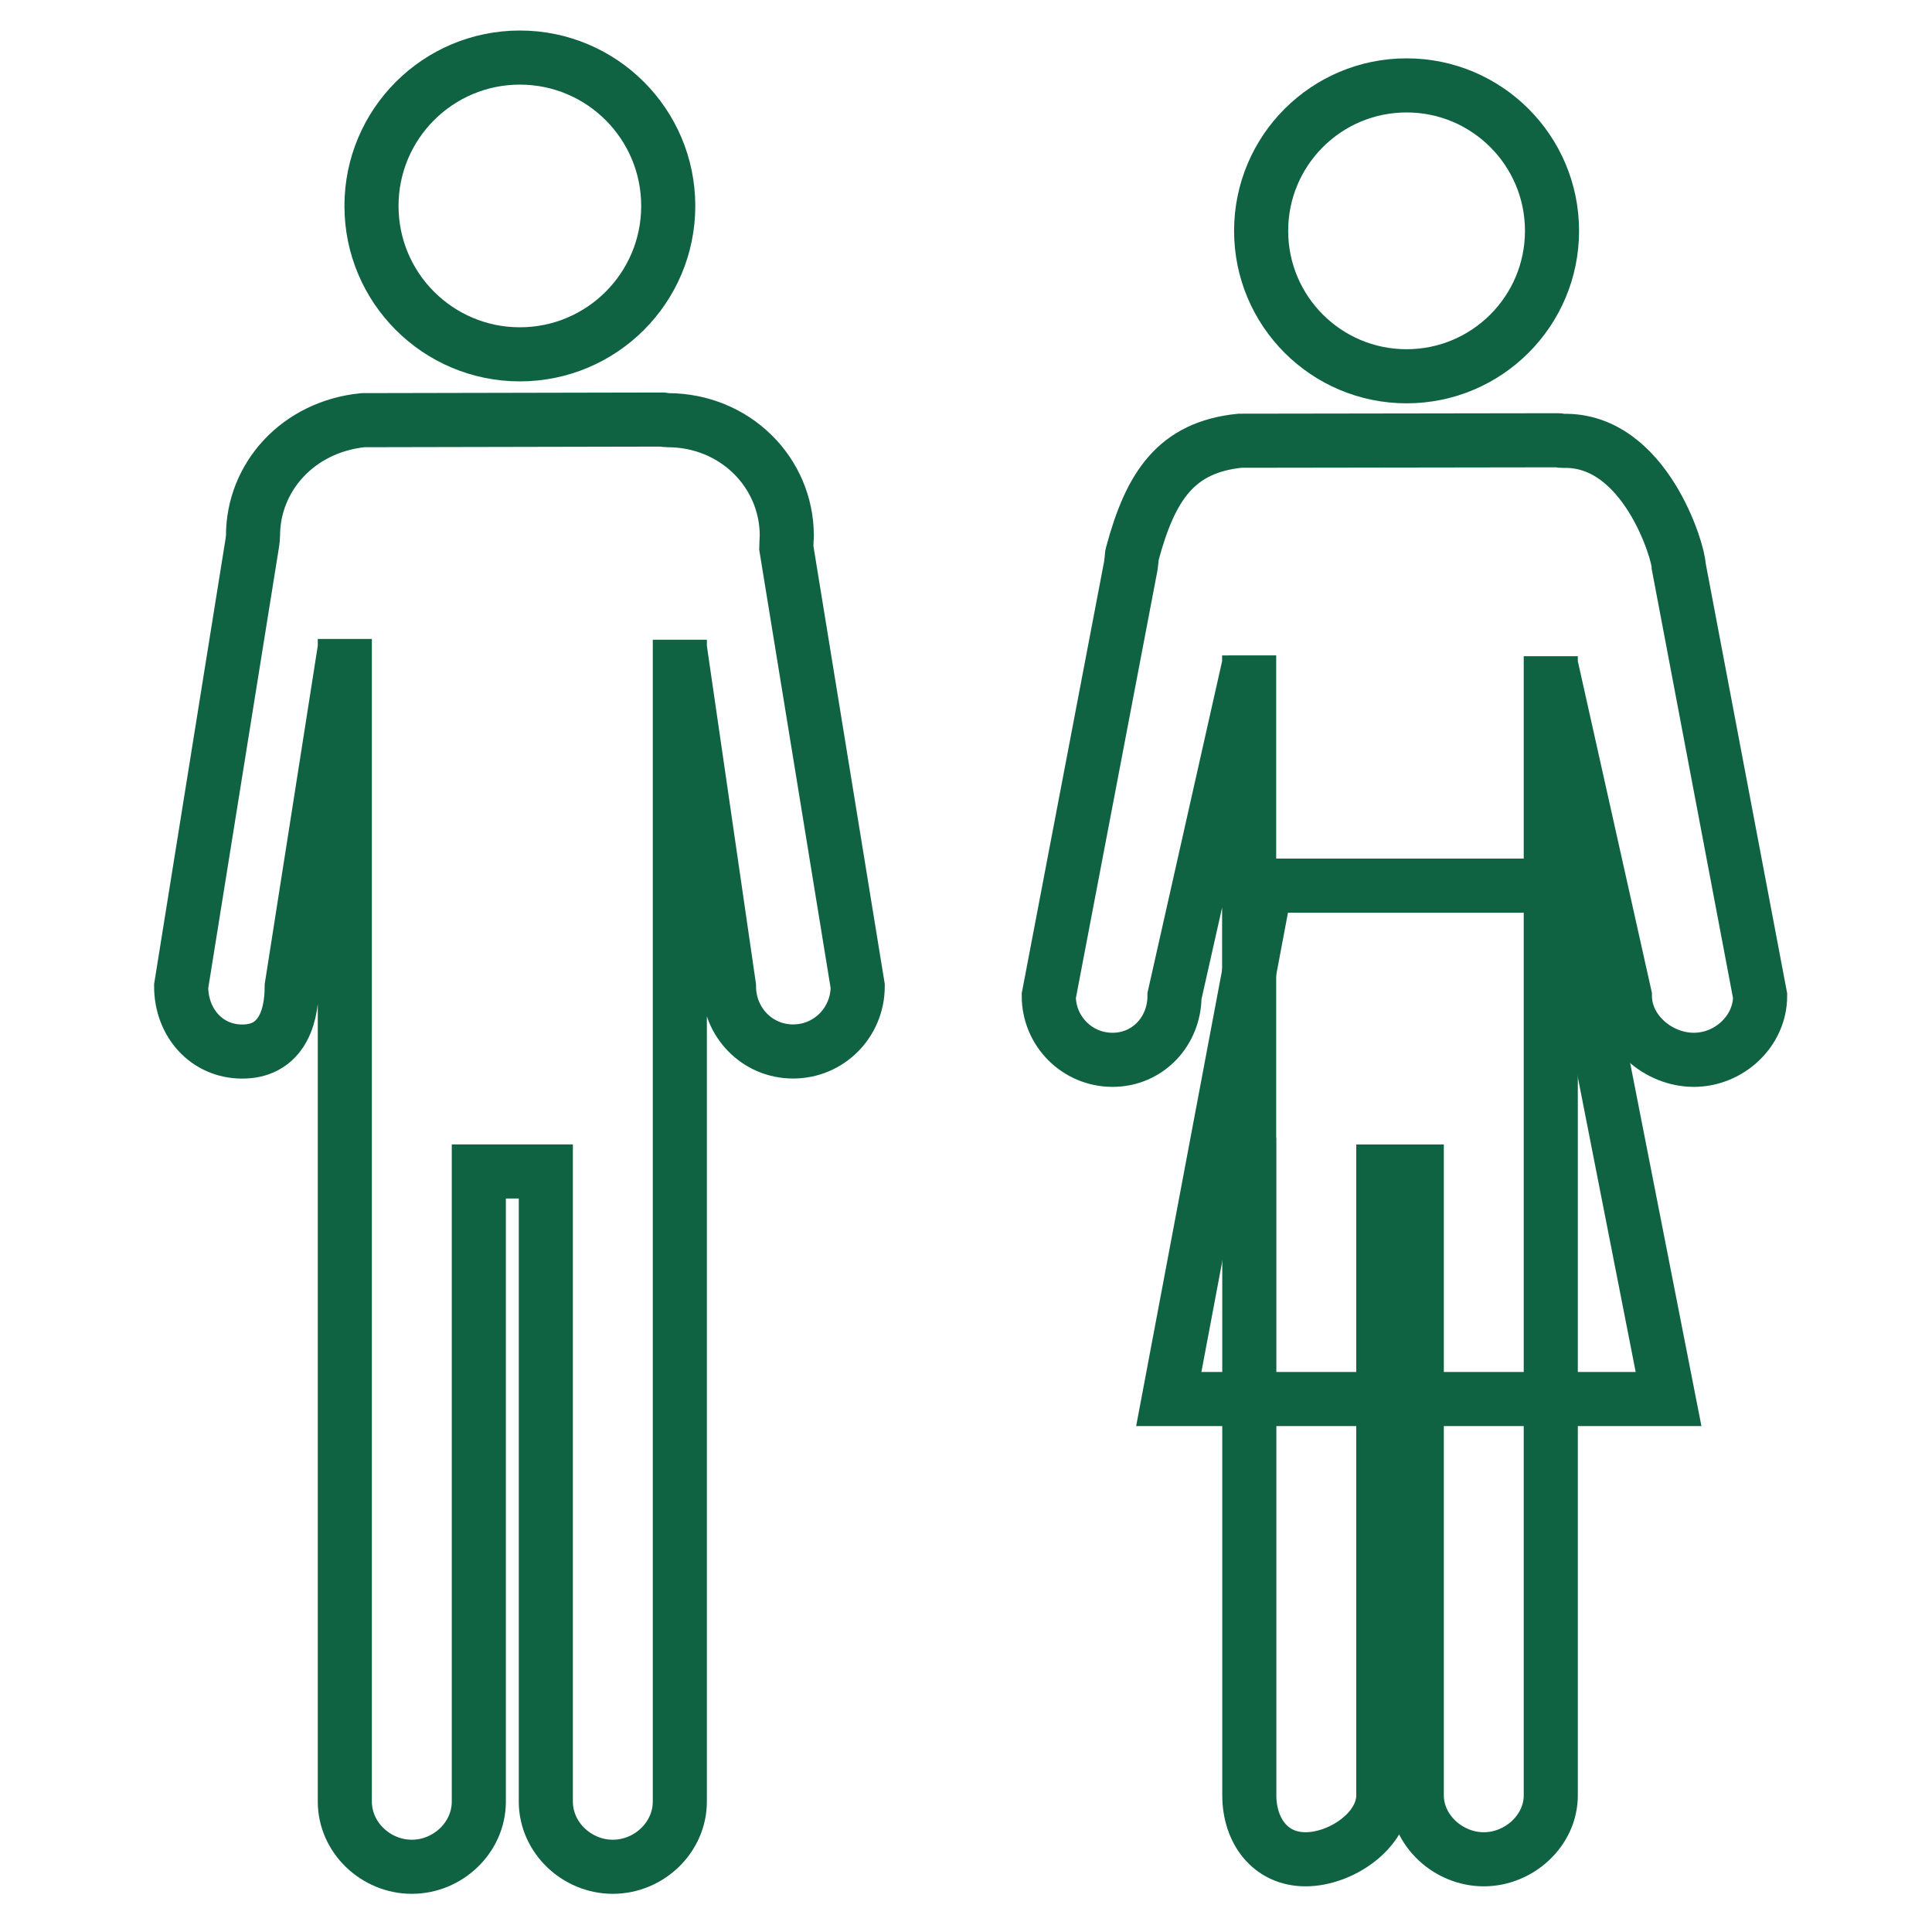 <?xml version="1.0" encoding="utf-8"?>
<!-- Generator: Adobe Illustrator 17.0.0, SVG Export Plug-In . SVG Version: 6.00 Build 0)  -->
<!DOCTYPE svg PUBLIC "-//W3C//DTD SVG 1.1//EN" "http://www.w3.org/Graphics/SVG/1.1/DTD/svg11.dtd">
<svg version="1.1" id="Capa_1" xmlns="http://www.w3.org/2000/svg" xmlns:xlink="http://www.w3.org/1999/xlink" x="0px" y="0px"
	 width="25px" height="25px" viewBox="0 0 25 25" enable-background="new 0 0 25 25" xml:space="preserve">
<g>
	<g>
		<g>
			<circle fill="none" stroke="#0F6343" stroke-width="0.7" stroke-miterlimit="10" cx="6.727" cy="2.665" r="1.92"/>
		</g>
	</g>
	<g>
		<g>
			<path fill="none" stroke="#0F6343" stroke-width="0.7" stroke-miterlimit="10" d="M4.462,14.725v0.64v7.947
				c0,0.466,0.401,0.844,0.867,0.844s0.867-0.378,0.867-0.844v-8.153h0.867v8.153c0,0.466,0.401,0.844,0.867,0.844
				c0.466,0,0.867-0.378,0.867-0.844v-7.947v-0.759V8.278v0.105l0.636,4.379c0,0.466,0.364,0.844,0.83,0.844
				s0.836-0.378,0.836-0.844L10.175,7.09l0,0c0.004-0.168,0.006-0.113,0.006-0.158c0-0.818-0.669-1.495-1.543-1.495
				c-0.035,0-0.065-0.01-0.065-0.008l0,0L4.696,5.437l0,0C3.855,5.523,3.274,6.174,3.274,6.933c0,0.044-0.02,0.158-0.02,0.158l0,0
				l-0.91,5.672c0,0.466,0.325,0.844,0.791,0.844s0.64-0.378,0.64-0.844l0.687-4.379V8.268L4.462,14.725"/>
		</g>
	</g>
</g>
<g>
	<g>
		<g>
			<circle fill="none" stroke="#0F6343" stroke-width="0.7" stroke-miterlimit="10" cx="18.201" cy="2.987" r="1.882"/>
		</g>
	</g>
	<g>
		<g>
			<path fill="none" stroke="#0F6343" stroke-width="0.7" stroke-miterlimit="10" d="M16.166,14.725v0.715v7.791
				c0,0.457,0.27,0.828,0.727,0.828c0.457,0,1.007-0.37,1.007-0.828v-8.072h0.433v8.072c0,0.457,0.41,0.828,0.867,0.828
				s0.867-0.37,0.867-0.828V15.44v-0.745V8.491v0.103l0.959,4.293c0,0.457,0.435,0.827,0.892,0.827s0.858-0.37,0.858-0.827
				l-1.054-5.562c0.004-0.165-0.433-1.65-1.497-1.62c-0.035,0.001-0.059-0.01-0.059-0.008l0,0l-4.122,0.006l0,0
				c-0.825,0.085-1.156,0.584-1.393,1.467c-0.011,0.042,0.004-0.014-0.019,0.155l0,0l-1.061,5.562c0,0.457,0.368,0.827,0.825,0.827
				s0.802-0.37,0.802-0.827l0.966-4.293V8.481v6.244"/>
		</g>
	</g>
</g>
<polygon fill="none" stroke="#0F6343" stroke-width="0.7" stroke-miterlimit="10" points="16.376,11.46 15.124,18.103 
	21.591,18.103 20.287,11.46 "/>
</svg>
